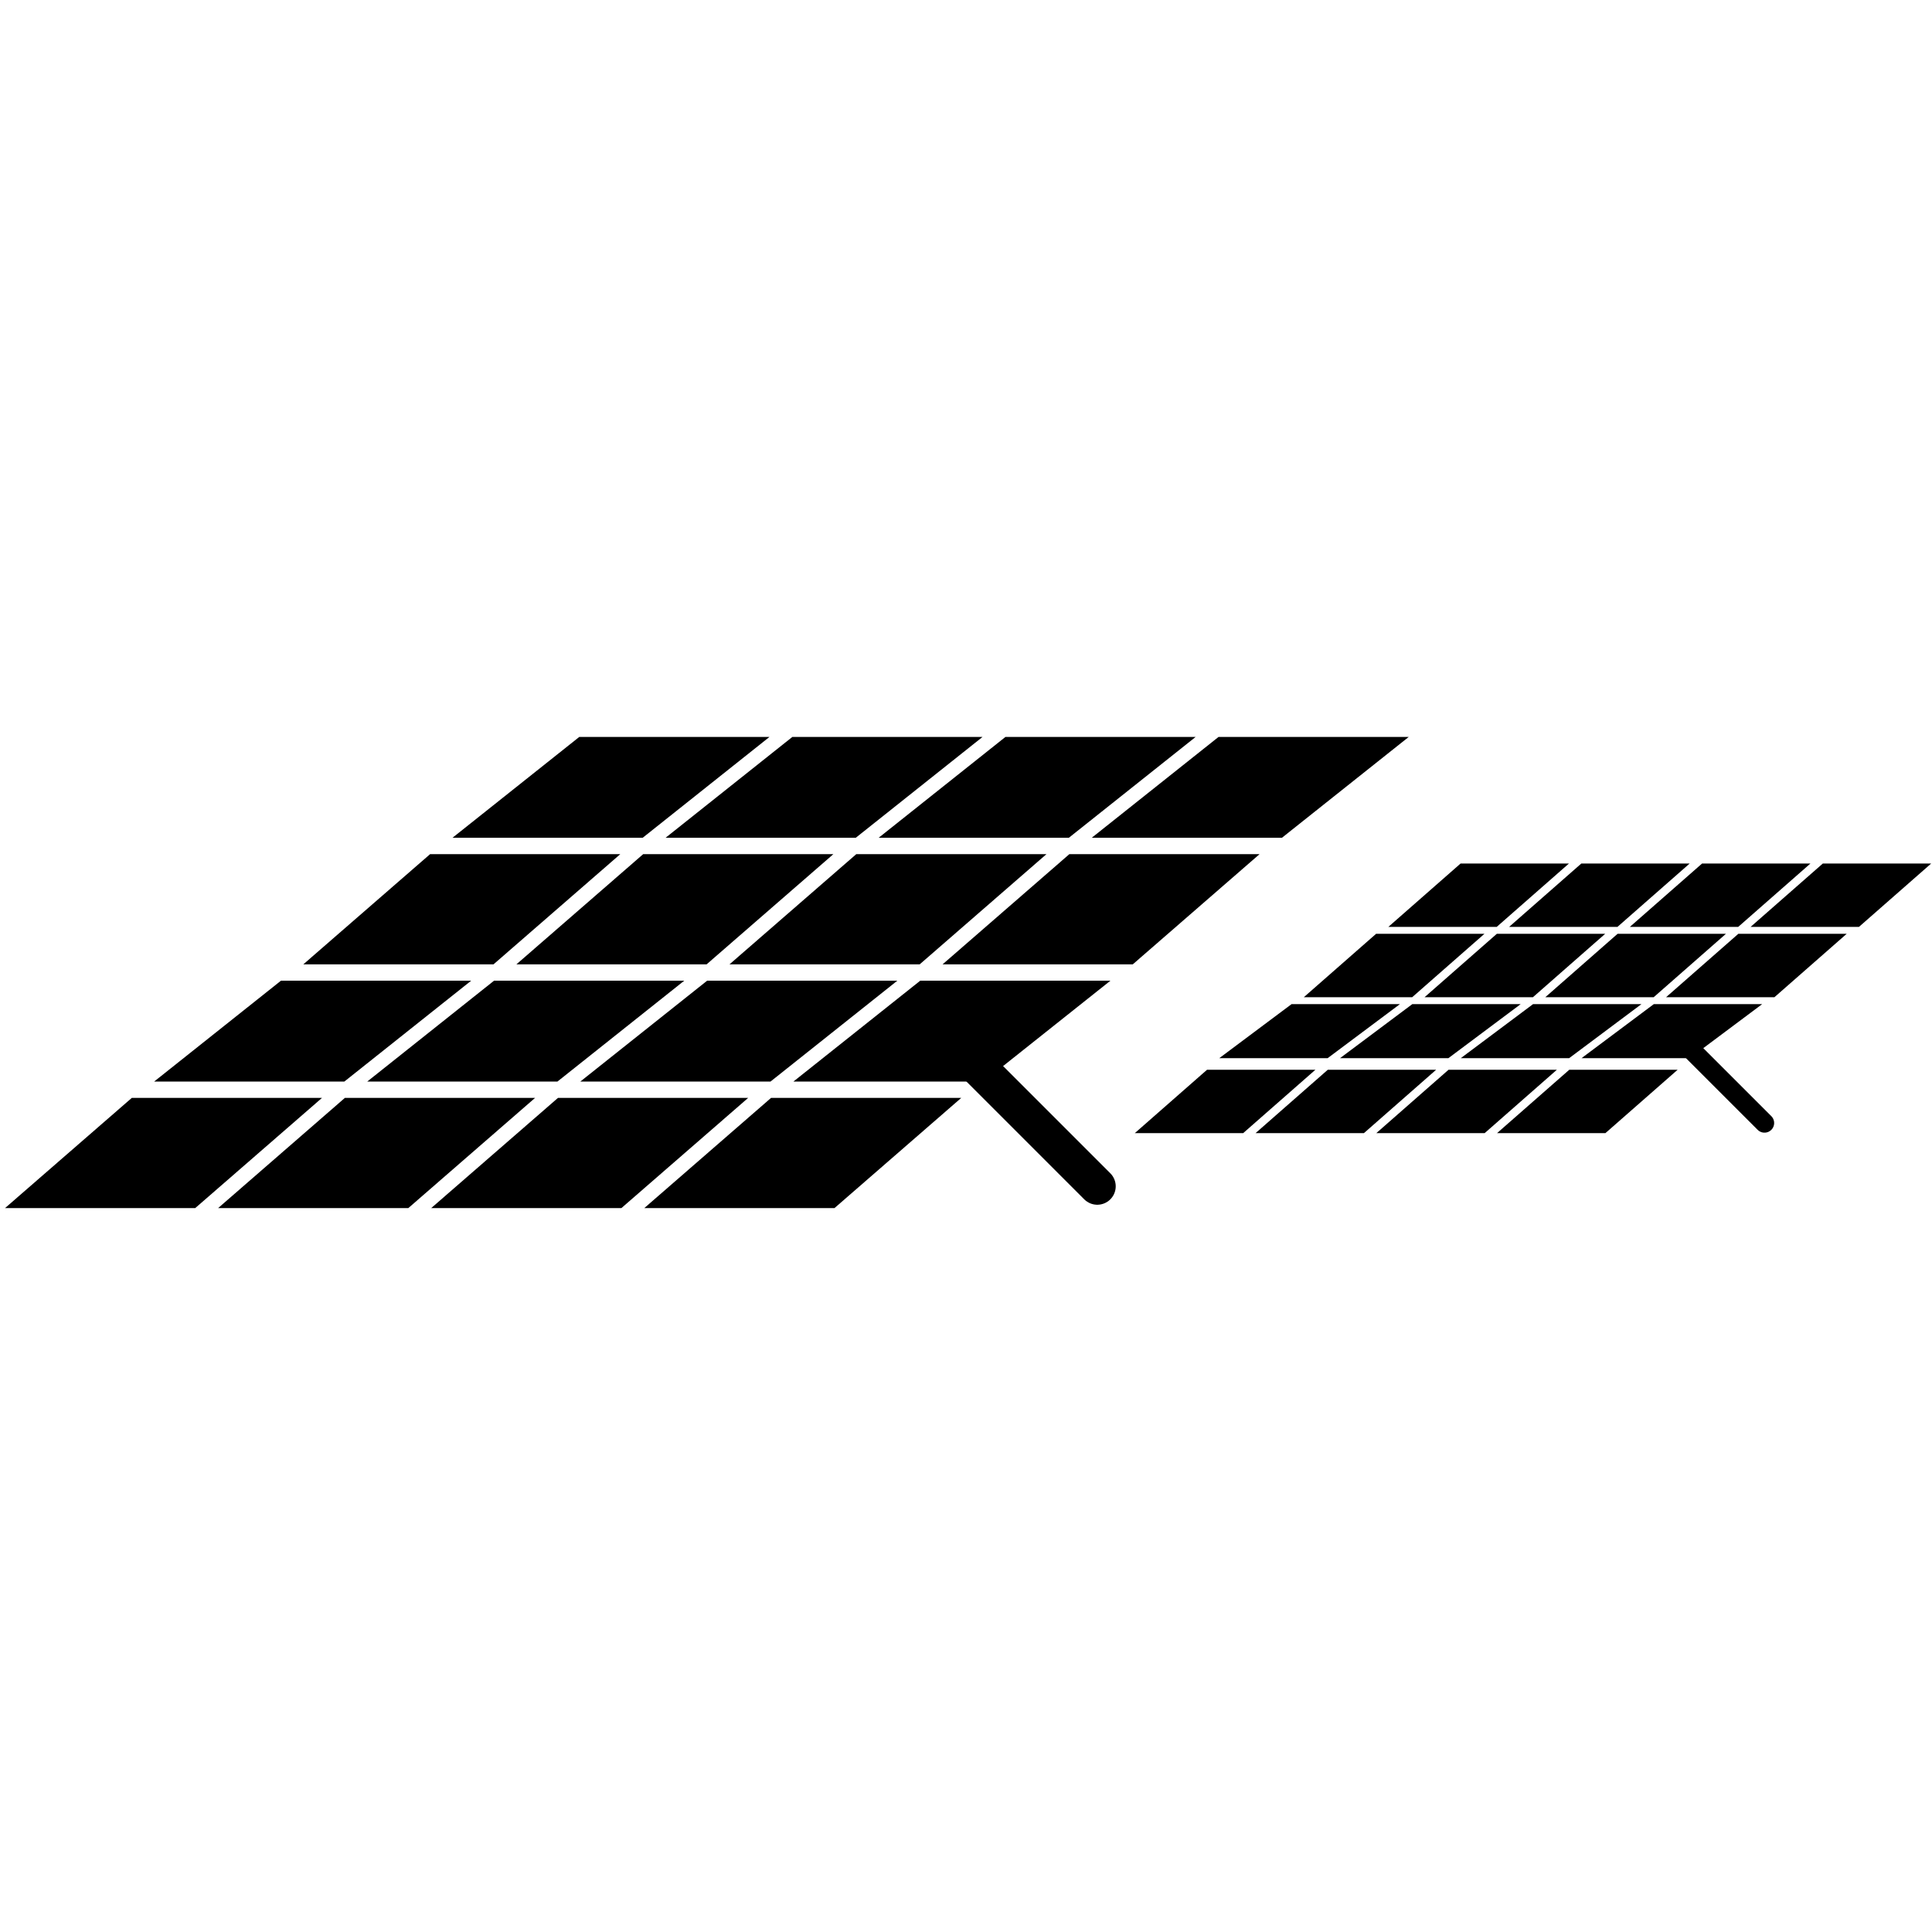 <?xml version="1.0" encoding="UTF-8" standalone="no"?>
<svg
   xmlns:dc="http://purl.org/dc/elements/1.1/"
   xmlns:cc="http://creativecommons.org/ns#"
   xmlns:rdf="http://www.w3.org/1999/02/22-rdf-syntax-ns#"
   xmlns:svg="http://www.w3.org/2000/svg"
   xmlns="http://www.w3.org/2000/svg"
   id="svg1054"
   version="1.1"
   viewBox="0 0 132.292 132.292"
   height="500"
   width="500">
  <defs
     id="defs1048" />
  <g
     transform="matrix(0.321,0,0,0.321,0.211,50.26)"
     id="ic_x5F_03_Photovoltaik-Freiflächenanlage__x28_nicht_nachgeführt_x29_"
     style="fill:none;stroke-width:0.825">
    <path
       d="M 0,0 18.514,18.514"
       transform="translate(357.22,64.465)"
       id="shape1"
       style="fill:none;stroke:#000000;stroke-width:4.123;stroke-linecap:round;stroke-linejoin:round;stroke-opacity:1" />
    <path
       d="M 0,0 25,25"
       transform="translate(208.41,71.484)"
       id="shape2"
       style="fill:none;stroke:#000000;stroke-width:7.863;stroke-linecap:round;stroke-linejoin:round;stroke-opacity:1" />
    <g
       id="group1"
       style="fill:none;stroke-width:0.825">
      <path
         d="M 67.619,0 H 27.048 L 0,23.511 h 40.57 z"
         transform="translate(64.046,25.625)"
         id="shape3"
         style="fill:#000000;stroke-width:0.825" />
      <path
         d="M 67.617,0 H 27.047 L 0,23.511 h 40.57 z"
         transform="translate(109.501,25.625)"
         id="shape4"
         style="fill:#000000;stroke-width:0.825" />
      <path
         d="M 67.617,0 H 27.047 L 0,23.511 h 40.571 z"
         transform="translate(154.955,25.625)"
         id="shape5"
         style="fill:#000000;stroke-width:0.825" />
      <path
         d="M 67.619,0 H 27.047 L 0,23.511 h 40.57 z"
         transform="translate(200.41,25.625)"
         id="shape6"
         style="fill:#000000;stroke-width:0.825" />
      <path
         d="M 67.619,0 H 27.047 L 0,21.511 h 40.571 z"
         transform="translate(95.865,0.625)"
         id="shape7"
         style="fill:#000000;stroke-width:0.825" />
      <path
         d="M 67.615,0 H 27.047 L 0,21.511 h 40.57 z"
         transform="translate(141.319,0.625)"
         id="shape8"
         style="fill:#000000;stroke-width:0.825" />
      <path
         d="M 67.617,0 H 27.046 L 0,21.511 h 40.569 z"
         transform="translate(186.774,0.625)"
         id="shape9"
         style="fill:#000000;stroke-width:0.825" />
      <path
         d="M 67.619,0 H 27.048 L 0,21.511 h 40.571 z"
         transform="translate(232.228,0.625)"
         id="shape10"
         style="fill:#000000;stroke-width:0.825" />
      <path
         d="M 67.619,0 H 27.048 L 0,23.511 h 40.571 z"
         transform="translate(0.41,77.625)"
         id="shape11"
         style="fill:#000000;stroke-width:0.825" />
      <path
         d="M 67.617,0 H 27.046 L 0,23.511 h 40.57 z"
         transform="translate(45.865,77.625)"
         id="shape12"
         style="fill:#000000;stroke-width:0.825" />
      <path
         d="m 67.619,0 h -40.57 L 0,23.511 h 40.571 z"
         transform="translate(91.319,77.625)"
         id="shape13"
         style="fill:#000000;stroke-width:0.825" />
      <path
         d="M 67.617,0 H 27.047 L 0,23.511 h 40.569 z"
         transform="translate(136.774,77.625)"
         id="shape14"
         style="fill:#000000;stroke-width:0.825" />
      <path
         d="M 67.621,0 H 27.048 L 0,21.511 h 40.573 z"
         transform="translate(32.227,52.625)"
         id="shape15"
         style="fill:#000000;stroke-width:0.825" />
      <path
         d="M 67.619,0 H 27.046 L 0,21.511 h 40.572 z"
         transform="translate(77.683,52.625)"
         id="shape16"
         style="fill:#000000;stroke-width:0.825" />
      <path
         d="M 67.619,0 H 27.048 L 0,21.511 h 40.572 z"
         transform="translate(123.137,52.625)"
         id="shape17"
         style="fill:#000000;stroke-width:0.825" />
      <path
         d="M 67.621,0 H 27.048 L 0,21.511 h 40.57 z"
         transform="translate(168.592,52.625)"
         id="shape18"
         style="fill:#000000;stroke-width:0.825" />
    </g>
    <g
       transform="translate(240.998,27)"
       id="group2"
       style="fill:none;stroke-width:0.825">
      <path
         d="M 38.524,0 H 15.411 L 0,13.52 h 23.114 z"
         transform="translate(36.472,15.625)"
         id="shape19"
         style="fill:#000000;stroke-width:0.825" />
      <path
         d="M 38.522,0 H 15.409 L 0,13.52 h 23.114 z"
         transform="translate(62.23,15.625)"
         id="shape20"
         style="fill:#000000;stroke-width:0.825" />
      <path
         d="M 38.522,0 H 15.409 L 0,13.52 h 23.115 z"
         transform="translate(87.987,15.625)"
         id="shape21"
         style="fill:#000000;stroke-width:0.825" />
      <path
         d="M 38.524,0 H 15.41 L 0,13.52 h 23.114 z"
         transform="translate(113.745,15.625)"
         id="shape22"
         style="fill:#000000;stroke-width:0.825" />
      <path
         d="M 38.522,0 H 15.409 L 0,13.52 h 23.113 z"
         transform="translate(54.503,0.625)"
         id="shape23"
         style="fill:#000000;stroke-width:0.825" />
      <path
         d="M 38.518,0 H 15.408 L 0,13.52 h 23.112 z"
         transform="translate(80.261,0.625)"
         id="shape24"
         style="fill:#000000;stroke-width:0.825" />
      <path
         d="M 38.522,0 H 15.409 L 0,13.52 h 23.114 z"
         transform="translate(106.018,0.625)"
         id="shape25"
         style="fill:#000000;stroke-width:0.825" />
      <path
         d="M 38.524,0 H 15.41 L 0,13.52 h 23.115 z"
         transform="translate(131.775,0.625)"
         id="shape26"
         style="fill:#000000;stroke-width:0.825" />
      <path
         d="M 38.524,0 H 15.41 L 0,13.52 h 23.114 z"
         transform="translate(0.412,44.625)"
         id="shape27"
         style="fill:#000000;stroke-width:0.825" />
      <path
         d="M 38.522,0 H 15.409 L 0,13.52 h 23.113 z"
         transform="translate(26.17,44.625)"
         id="shape28"
         style="fill:#000000;stroke-width:0.825" />
      <path
         d="M 38.52,0 H 15.408 L 0,13.52 h 23.112 z"
         transform="translate(51.928,44.625)"
         id="shape29"
         style="fill:#000000;stroke-width:0.825" />
      <path
         d="M 38.524,0 H 15.41 L 0,13.52 h 23.114 z"
         transform="translate(77.684,44.625)"
         id="shape30"
         style="fill:#000000;stroke-width:0.825" />
      <path
         d="M 38.524,0 H 15.409 L 0,11.52 h 23.114 z"
         transform="translate(18.442,30.625)"
         id="shape31"
         style="fill:#000000;stroke-width:0.825" />
      <path
         d="M 38.524,0 H 15.409 L 0,11.52 h 23.114 z"
         transform="translate(44.2,30.625)"
         id="shape32"
         style="fill:#000000;stroke-width:0.825" />
      <path
         d="M 38.524,0 H 15.41 L 0,11.52 h 23.114 z"
         transform="translate(69.957,30.625)"
         id="shape33"
         style="fill:#000000;stroke-width:0.825" />
      <path
         d="M 38.524,0 H 15.41 L 0,11.52 h 23.112 z"
         transform="translate(95.715,30.625)"
         id="shape34"
         style="fill:#000000;stroke-width:0.825" />
    </g>
  </g>
</svg>
